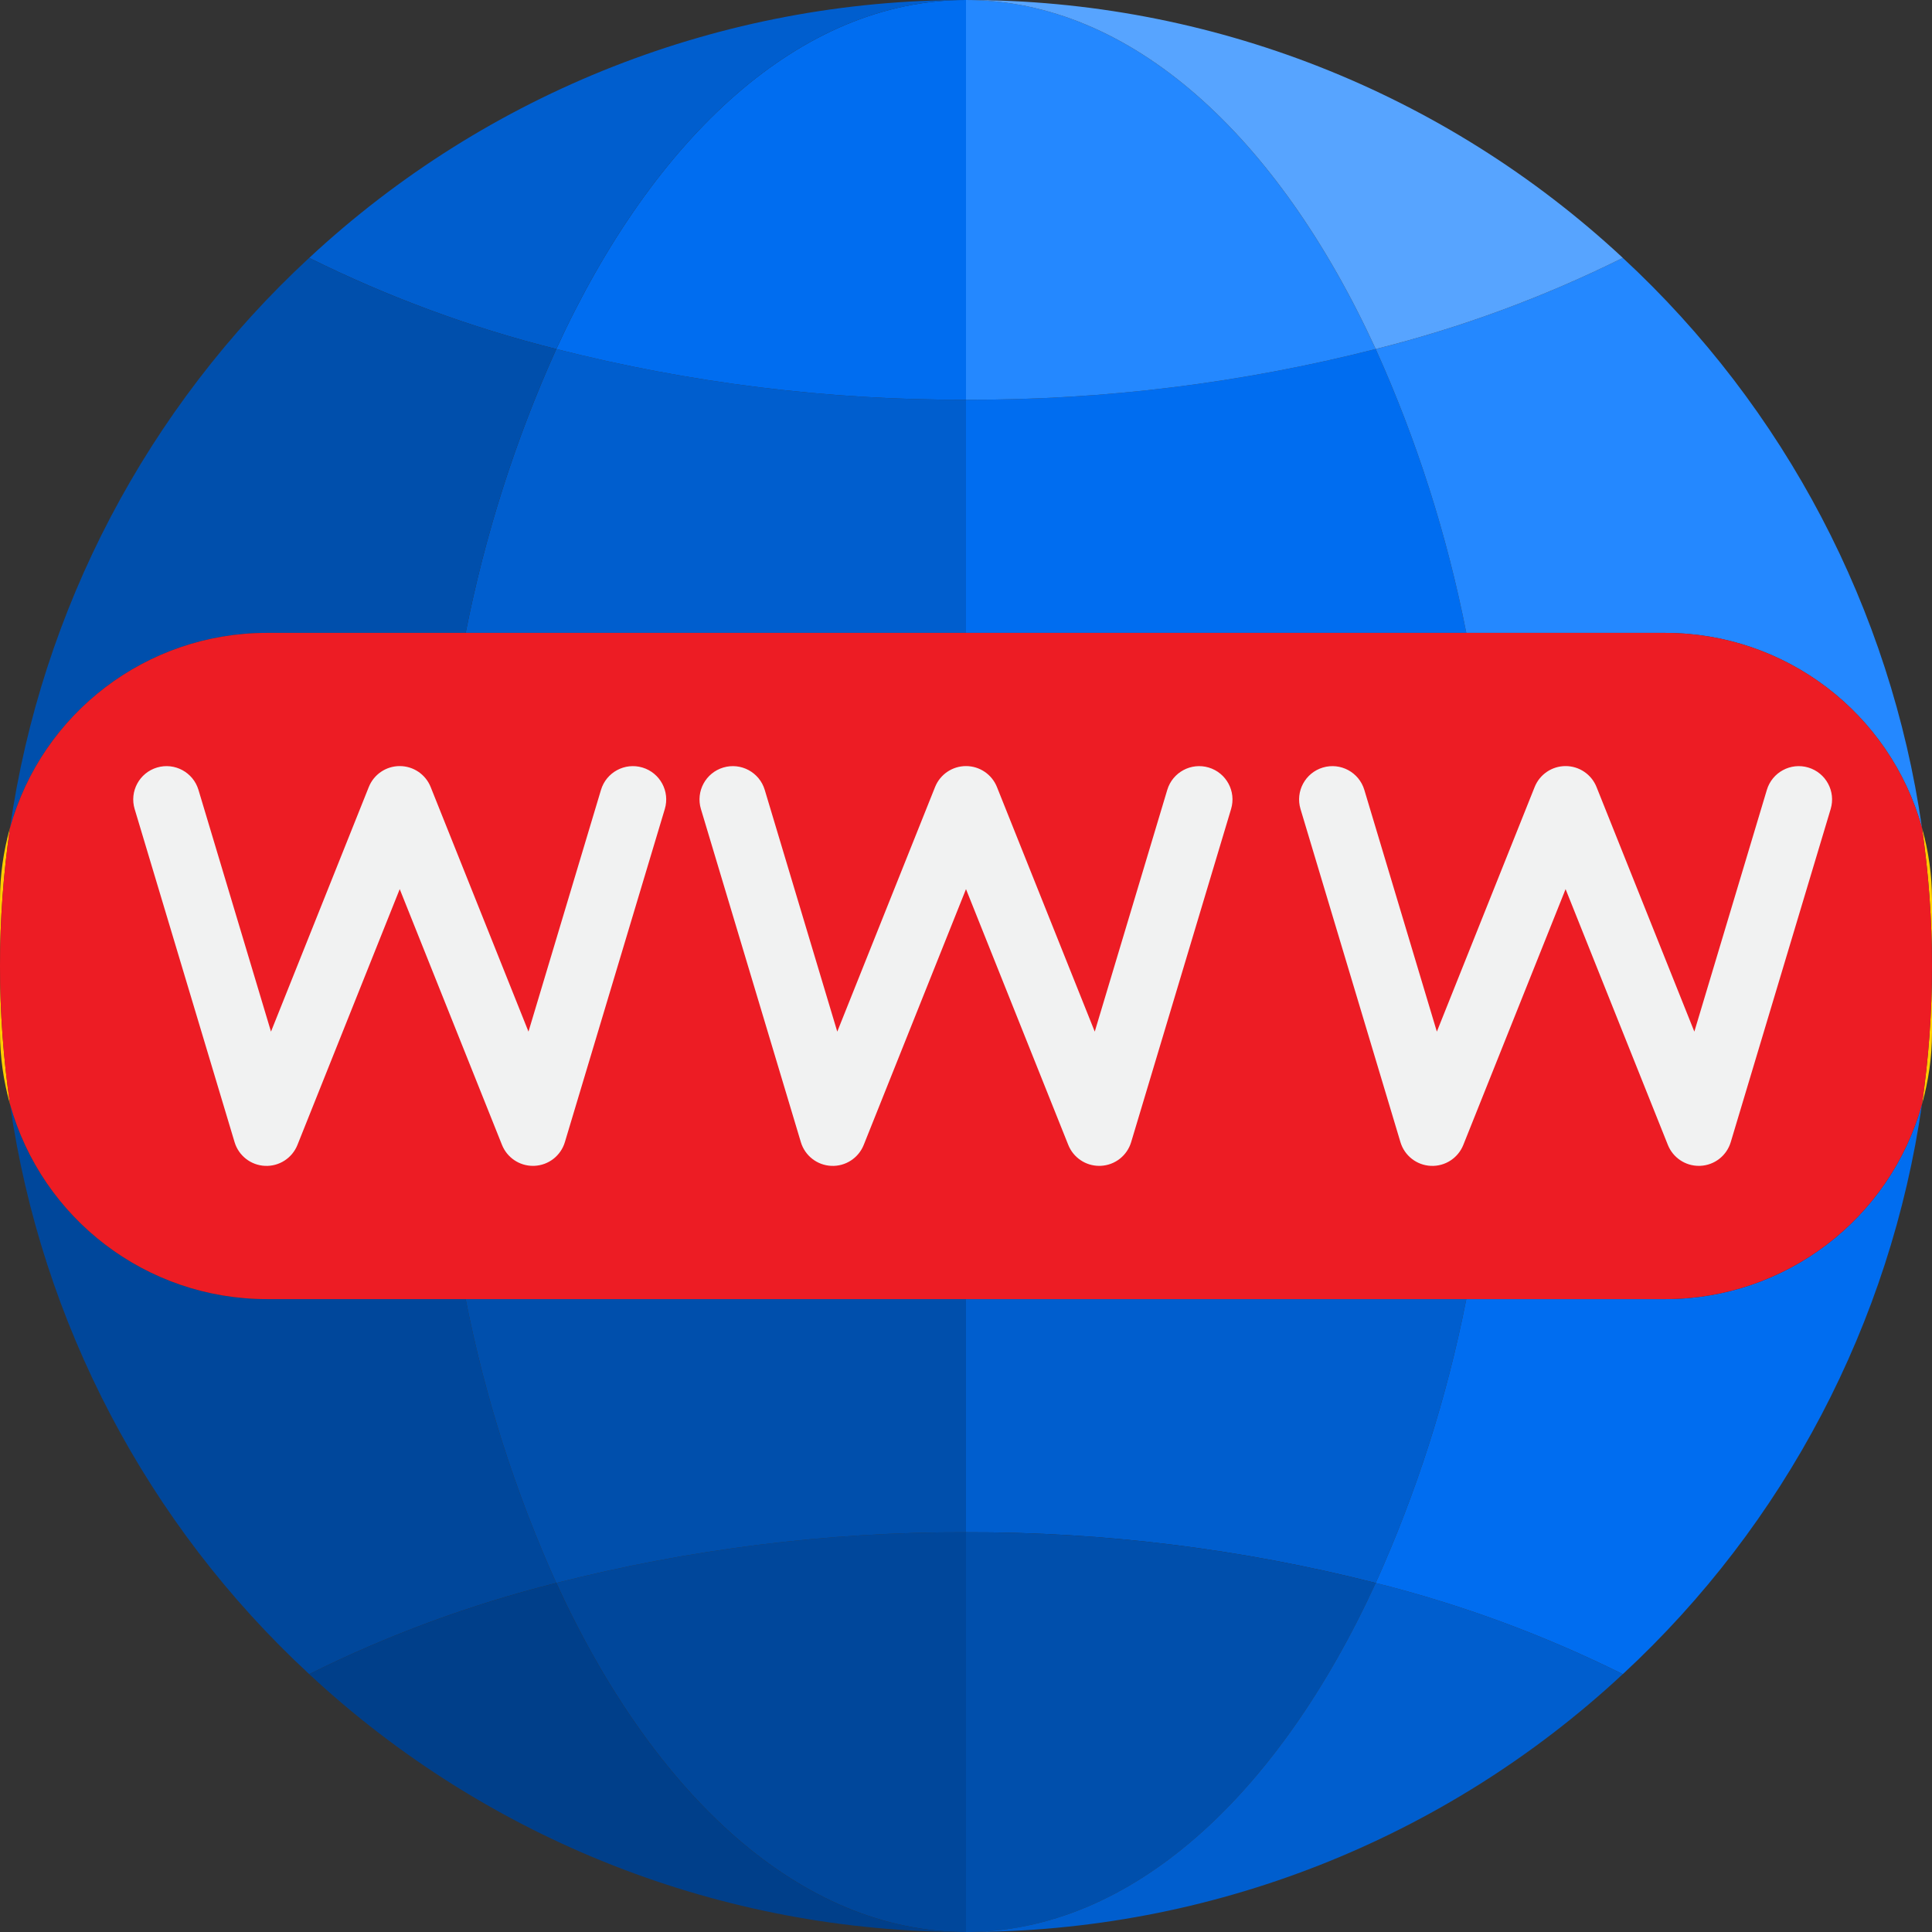<svg height="464pt" viewBox="0 0 464 464" width="464pt" xmlns="http://www.w3.org/2000/svg"><rect x="0" y="0" width="464" height="464" fill="#333333" stroke="none"/><g fill="#ffcd00"><path d="m0 248c.012 5.805.82 11.582 2.398 17.168-1.586-10.984-2.387-22.07-2.398-33.168zm0 0"/><path d="m464 248v-16c-.012 11.098-.812 22.184-2.398 33.168 1.578-5.586 2.387-11.363 2.398-17.168zm0 0"/><path d="m0 216v16c.012-11.098.812-22.184 2.398-33.168-1.578 5.586-2.387 11.363-2.398 17.168zm0 0"/><path d="m464 232v-16c-.012-5.805-.82-11.582-2.398-17.168 1.586 10.984 2.387 22.07 2.398 33.168zm0 0"/></g><path d="m133.602 83.824c-9.844 21.816-17.145 44.691-21.762 68.176h120.16v-56c-33.18.098-66.242-3.992-98.398-12.176zm0 0" fill="#005ece"/><path d="m232 96v56h120.16c-4.617-23.484-11.918-46.359-21.762-68.176-32.156 8.184-65.215 12.273-98.398 12.176zm0 0" fill="#006df0"/><path d="m111.84 312h-47.84c-28.715-.023-53.898-19.172-61.602-46.832 7.555 52.523 32.926 100.859 71.867 136.902 18.93-9.414 38.824-16.758 59.336-21.895-9.844-21.816-17.145-44.691-21.762-68.176zm0 0" fill="#00479b"/><path d="m133.602 380.176c23.469 51.16 58.797 83.824 98.398 83.824v-96c-33.18-.098-66.242 3.992-98.398 12.176zm0 0" fill="#00479b"/><path d="m330.398 380.176c9.844-21.816 17.145-44.691 21.762-68.176h-120.16v56c33.184-.098 66.242 3.992 98.398 12.176zm0 0" fill="#005ece"/><path d="m232 368v-56h-120.16c4.617 23.484 11.918 46.359 21.762 68.176 32.156-8.184 65.219-12.273 98.398-12.176zm0 0" fill="#004fac"/><path d="m330.398 380.176c-32.156-8.184-65.215-12.273-98.398-12.176v96c39.602 0 74.93-32.664 98.398-83.824zm0 0" fill="#004fac"/><path d="m232 464c58.523.066 114.891-22.066 157.734-61.93-18.93-9.414-38.824-16.758-59.336-21.895-23.469 51.16-58.797 83.824-98.398 83.824zm0 0" fill="#005ece"/><path d="m352.16 152h47.84c28.715.023 53.898 19.172 61.602 46.832-7.551-52.523-32.926-100.855-71.867-136.902-18.93 9.414-38.824 16.758-59.336 21.895 9.844 21.816 17.145 44.691 21.762 68.176zm0 0" fill="#2488ff"/><path d="m400 312h-47.84c-4.617 23.484-11.918 46.359-21.762 68.176 20.516 5.137 40.41 12.48 59.348 21.895 38.938-36.047 64.305-84.379 71.855-136.902-7.703 27.66-32.887 46.809-61.602 46.832zm0 0" fill="#006df0"/><path d="m133.602 83.824c32.156 8.184 65.219 12.273 98.398 12.176v-96c-39.602 0-74.93 32.664-98.398 83.824zm0 0" fill="#006df0"/><path d="m330.398 83.824c-23.469-51.16-58.797-83.824-98.398-83.824v96c33.184.098 66.242-3.992 98.398-12.176zm0 0" fill="#2488ff"/><path d="m330.398 83.824c20.516-5.137 40.41-12.477 59.348-21.895-42.852-39.867-99.223-61.996-157.746-61.93 39.602 0 74.93 32.664 98.398 83.824zm0 0" fill="#57a4ff"/><path d="m232 0c-58.52-.062-114.891 22.066-157.734 61.93 18.93 9.414 38.824 16.758 59.336 21.895 23.469-51.16 58.797-83.824 98.398-83.824zm0 0" fill="#005ece"/><path d="m133.602 380.176c-20.516 5.137-40.41 12.48-59.344 21.895 42.848 39.867 99.219 61.996 157.742 61.93-39.602 0-74.93-32.664-98.398-83.824zm0 0" fill="#003f8a"/><path d="m64 152h47.84c4.617-23.484 11.918-46.359 21.762-68.176-20.516-5.137-40.41-12.477-59.344-21.895-38.941 36.047-64.309 84.379-71.859 136.902 7.703-27.66 32.887-46.809 61.602-46.832zm0 0" fill="#004fac"/><path d="m461.602 198.832c-7.703-27.66-32.887-46.809-61.602-46.832h-336c-28.715.023-53.898 19.172-61.602 46.832-3.199 21.996-3.199 44.34 0 66.336 7.703 27.66 32.887 46.809 61.602 46.832h336c28.715-.023 53.898-19.172 61.602-46.832 3.199-21.996 3.199-44.34 0-66.336zm0 0" fill="#ed1c24"/><path d="m128 280c-3.27.004-6.215-1.988-7.434-5.023l-24.566-61.441-24.566 61.441c-1.266 3.16-4.391 5.18-7.793 5.023-3.398-.152-6.332-2.441-7.305-5.703l-24-80c-1.27-4.234 1.137-8.691 5.367-9.961 4.234-1.27 8.691 1.137 9.961 5.367l17.418 58.059 23.484-58.738c1.215-3.043 4.16-5.039 7.434-5.039 3.277 0 6.219 1.996 7.434 5.039l23.488 58.738 17.414-58.059c1.27-4.23 5.727-6.637 9.961-5.367 4.23 1.27 6.637 5.727 5.367 9.961l-24 80c-.977 3.262-3.91 5.547-7.312 5.695zm0 0" fill="#f1f2f2"/><path d="m264 280c-3.27.004-6.215-1.988-7.434-5.023l-24.566-61.441-24.566 61.441c-1.266 3.16-4.391 5.18-7.793 5.023-3.398-.152-6.332-2.441-7.305-5.703l-24-80c-1.27-4.234 1.137-8.691 5.367-9.961 4.234-1.27 8.691 1.137 9.961 5.367l17.418 58.059 23.484-58.738c1.215-3.043 4.16-5.039 7.434-5.039 3.277 0 6.219 1.996 7.434 5.039l23.488 58.738 17.414-58.059c1.27-4.23 5.727-6.637 9.961-5.367 4.23 1.27 6.637 5.727 5.367 9.961l-24 80c-.977 3.258-3.906 5.543-7.305 5.695zm0 0" fill="#f1f2f2"/><path d="m408 280c-3.27.004-6.215-1.988-7.434-5.023l-24.566-61.441-24.566 61.441c-1.266 3.16-4.391 5.18-7.793 5.023-3.398-.152-6.332-2.441-7.305-5.703l-24-80c-1.27-4.234 1.137-8.691 5.367-9.961 4.234-1.27 8.691 1.137 9.961 5.367l17.418 58.059 23.484-58.738c1.215-3.043 4.16-5.039 7.434-5.039 3.277 0 6.219 1.996 7.434 5.039l23.488 58.738 17.414-58.059c1.27-4.23 5.727-6.637 9.961-5.367 4.23 1.27 6.637 5.727 5.367 9.961l-24 80c-.977 3.258-3.906 5.543-7.305 5.695zm0 0" fill="#f1f2f2"/></svg>